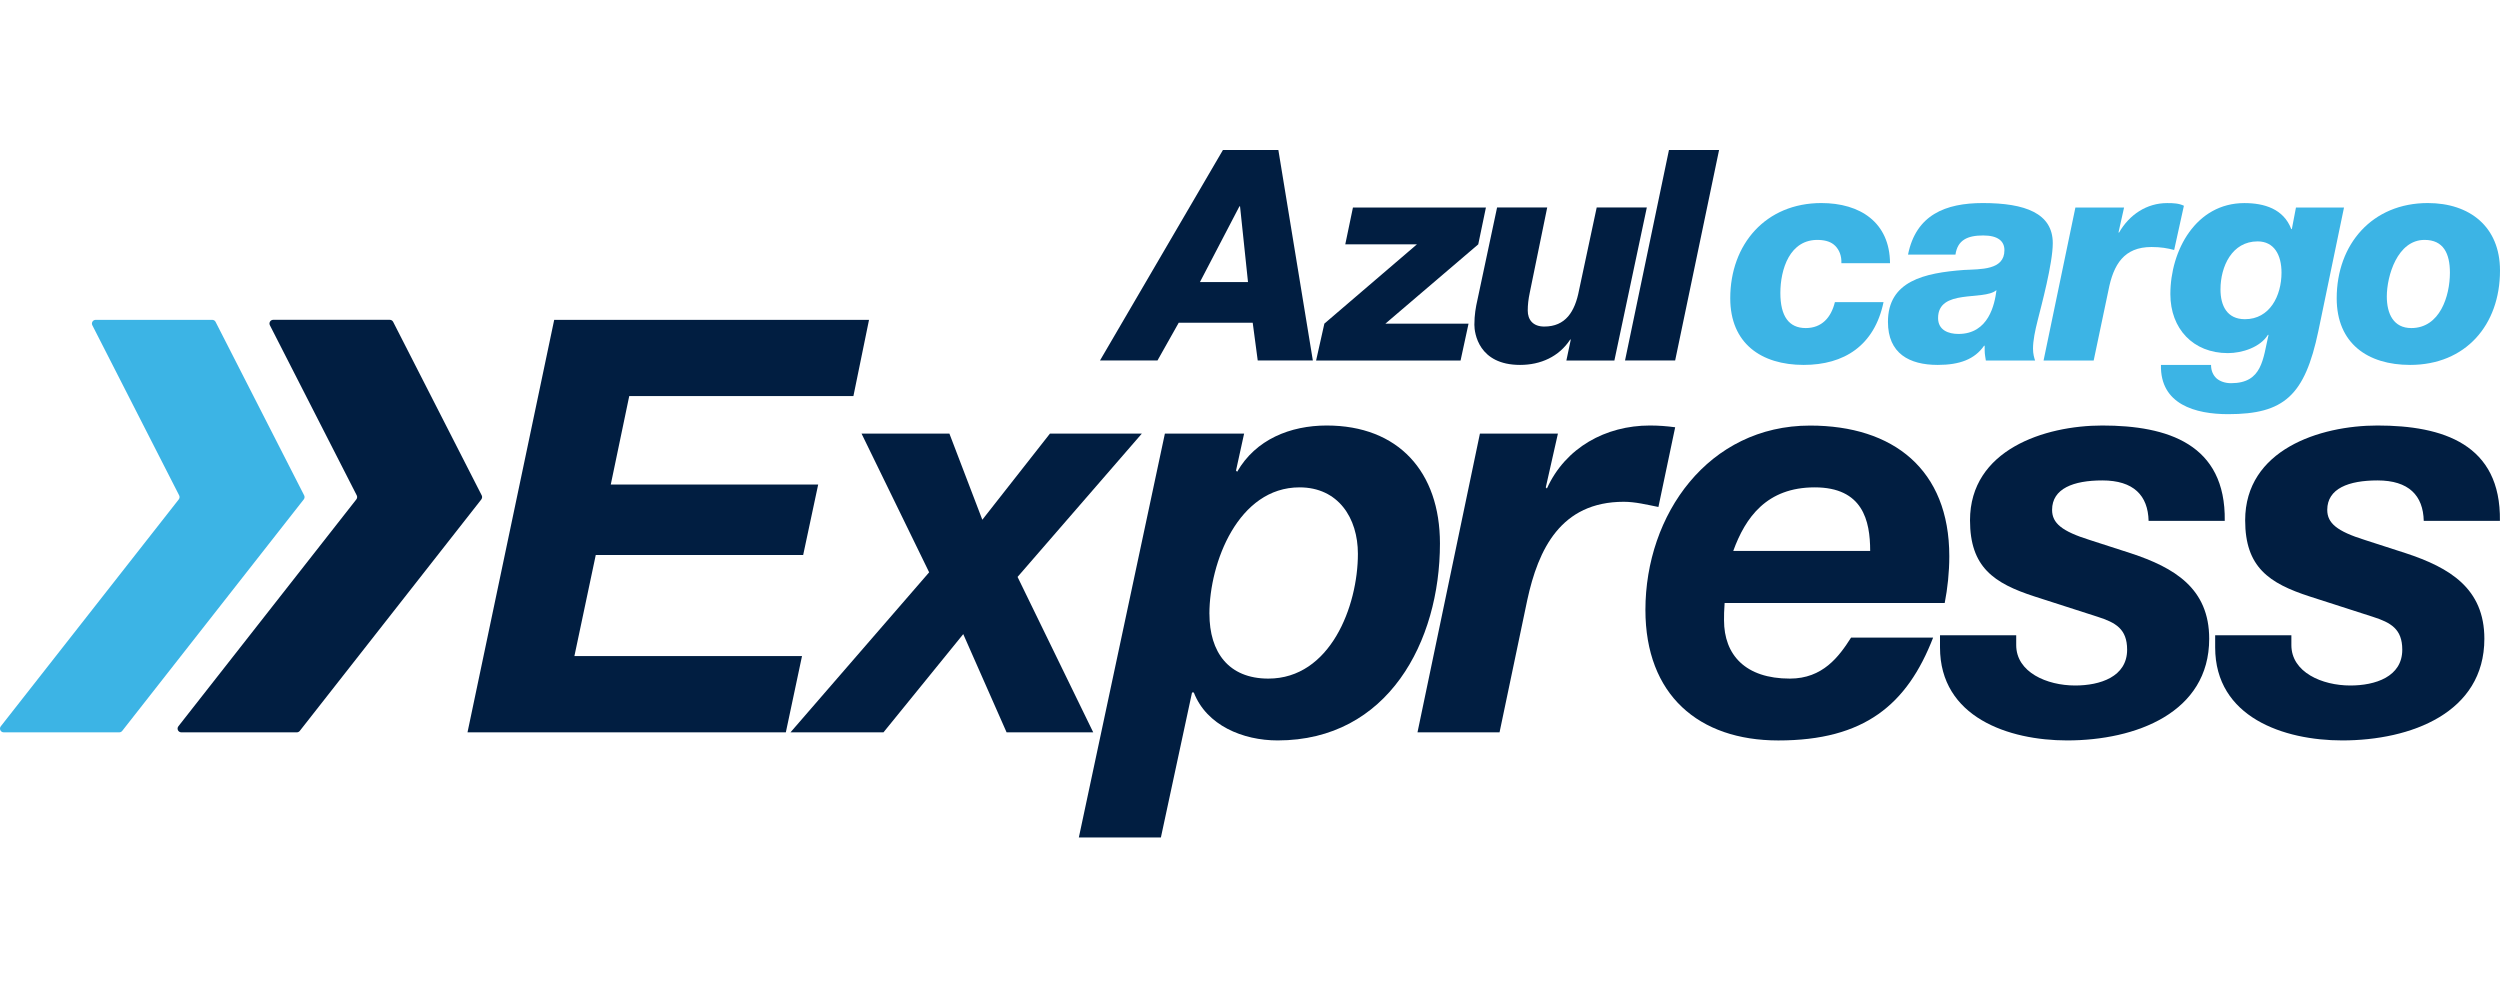 <svg width="200" height="80" viewBox="0 0 200 80" fill="none" xmlns="http://www.w3.org/2000/svg"><path d="M97.835 12H102.269L105.028 28.839H100.618L100.217 25.82H94.297L92.598 28.839H87.999L97.835 12ZM95.996 22.567H99.84L99.203 16.505H99.155L95.994 22.567H95.996Z" fill="#011E41"/><path d="M105.947 25.892L113.353 19.548H107.622L108.236 16.6H118.874L118.26 19.548L110.831 25.892H117.483L116.846 28.84H105.288L105.949 25.892H105.947Z" fill="#011E41"/><path d="M129.154 28.84H125.31L125.663 27.164H125.616C124.72 28.531 123.258 29.193 121.606 29.193C118.282 29.193 117.95 26.645 117.95 25.984C117.95 25.183 118.068 24.546 118.187 24.026L119.767 16.597H123.777L122.386 23.389C122.268 23.955 122.22 24.38 122.22 24.851C122.22 25.56 122.621 26.124 123.54 26.124C125.239 26.124 125.993 24.944 126.322 23.223L127.737 16.595H131.747L129.152 28.835L129.154 28.84Z" fill="#011E41"/><path d="M133.517 12H137.526L134.012 28.839H130.002L133.517 12Z" fill="#011E41"/><path d="M147.311 21.057C147.335 20.467 147.145 19.996 146.816 19.666C146.51 19.36 146.084 19.218 145.52 19.195C143.162 19.1 142.429 21.576 142.429 23.439C142.429 25.301 143.114 26.245 144.458 26.245C145.73 26.245 146.486 25.42 146.792 24.169H150.683C149.953 27.659 147.522 29.193 144.292 29.193C140.896 29.193 138.42 27.47 138.42 23.863C138.42 19.524 141.273 16.244 145.707 16.244C148.797 16.244 151.178 17.777 151.202 21.055H147.311V21.057Z" fill="#3CB4E5"/><path d="M152.641 20.372C153.278 17.187 155.636 16.244 158.631 16.244C162.027 16.244 164.222 17.069 164.222 19.453C164.222 21.081 163.302 24.477 163.018 25.61C162.804 26.458 162.641 27.238 162.641 27.896C162.641 28.32 162.736 28.629 162.807 28.84H158.868C158.773 28.249 158.773 28.297 158.773 27.659H158.726C157.973 28.745 156.769 29.193 155.022 29.193C152.735 29.193 151.036 28.273 151.036 25.749C151.036 22.472 153.961 21.834 157.098 21.598C158.465 21.526 160.354 21.621 160.354 20.017C160.354 19.308 159.859 18.837 158.655 18.837C157.382 18.837 156.603 19.214 156.437 20.37H152.641V20.372ZM156.674 26.716C159.103 26.716 159.574 24.335 159.717 23.226H159.693C158.679 24.074 155.046 23.083 155.046 25.444C155.046 26.41 155.871 26.716 156.674 26.716V26.716Z" fill="#3CB4E5"/><path d="M166.034 16.6H169.926L169.478 18.605H169.525C170.35 17.166 171.743 16.247 173.369 16.247C173.911 16.247 174.312 16.27 174.712 16.46L173.933 19.998C173.39 19.856 172.871 19.761 172.118 19.761C169.923 19.761 169.075 21.152 168.674 23.228L167.494 28.842H163.485L166.032 16.602L166.034 16.6Z" fill="#3CB4E5"/><path d="M176.883 29.192C176.883 29.664 177.049 30.017 177.331 30.278C177.613 30.515 178.016 30.655 178.487 30.655C180.987 30.655 181.035 28.721 181.483 26.787H181.435C180.822 27.778 179.383 28.249 178.229 28.249C175.447 28.249 173.629 26.292 173.629 23.534C173.629 20.019 175.682 16.247 179.549 16.247C181.153 16.247 182.687 16.718 183.3 18.323H183.348L183.677 16.6H187.521L185.469 26.482C184.383 31.648 182.732 33.133 178.253 33.133C175.634 33.133 172.805 32.356 172.876 29.195H176.885L176.883 29.192ZM182.521 21.811C182.521 20.396 181.931 19.311 180.611 19.311C178.558 19.311 177.639 21.316 177.639 23.154C177.639 24.451 178.158 25.536 179.596 25.536C181.578 25.536 182.521 23.673 182.521 21.808V21.811Z" fill="#3CB4E5"/><path d="M194.223 16.244C197.571 16.244 200 18.131 200 21.645C200 26.008 197.242 29.193 192.808 29.193C189.412 29.193 186.936 27.47 186.936 23.863C186.936 19.524 189.789 16.244 194.223 16.244V16.244ZM192.903 26.245C195.189 26.245 195.993 23.697 195.993 21.811C195.993 20.278 195.474 19.192 193.964 19.192C191.794 19.192 190.945 22.069 190.945 23.721C190.945 25.112 191.488 26.245 192.903 26.245V26.245Z" fill="#3CB4E5"/><path d="M24.302 39.951L9.776 58.473C9.719 58.544 9.633 58.587 9.541 58.587H0.299C0.05 58.587 -0.09 58.3 0.064 58.103L14.302 39.951C14.373 39.859 14.385 39.736 14.333 39.631L7.387 26.022C7.285 25.823 7.43 25.588 7.652 25.588H16.982C17.093 25.588 17.198 25.652 17.247 25.752L24.333 39.631C24.385 39.736 24.373 39.859 24.302 39.951V39.951Z" fill="#3CB4E5"/><path d="M38.509 39.951L23.982 58.473C23.925 58.544 23.84 58.587 23.748 58.587H14.506C14.257 58.587 14.117 58.3 14.271 58.103L28.509 39.949C28.58 39.856 28.591 39.733 28.539 39.629L21.591 26.02C21.489 25.82 21.634 25.586 21.857 25.586H31.186C31.298 25.586 31.402 25.65 31.452 25.749L38.537 39.629C38.589 39.733 38.578 39.856 38.507 39.949L38.509 39.951Z" fill="#011E41"/><path d="M44.334 25.588H69.522L68.273 31.686H50.339L48.862 38.762H65.455L64.254 44.399H47.661L45.952 52.487H64.161L62.867 58.589H37.4L44.336 25.588H44.334Z" fill="#011E41"/><path d="M81.404 46.153L87.458 58.587H80.527L77.06 50.729L70.678 58.587H63.239L74.332 45.785L68.924 34.69H75.953L78.586 41.579L83.994 34.69H91.345L81.404 46.155V46.153Z" fill="#011E41"/><path d="M93.195 34.69H99.528L98.88 37.648L98.973 37.74C100.454 35.155 103.227 34.041 106.137 34.041C111.867 34.041 115.196 37.74 115.196 43.475C115.196 51.328 111.037 59.234 102.208 59.234C99.433 59.234 96.52 58.032 95.504 55.395H95.364L92.871 66.999H86.307L93.191 34.688L93.195 34.69ZM96.755 49.113C96.755 52.165 98.279 54.288 101.468 54.288C106.416 54.288 108.632 48.511 108.632 44.304C108.632 41.439 107.061 38.989 103.964 38.989C99.063 38.989 96.752 44.999 96.752 49.113H96.755Z" fill="#011E41"/><path d="M118.395 34.69H124.633L123.663 38.989L123.753 39.081C125.234 35.802 128.467 34.041 131.984 34.041C132.673 34.041 133.32 34.088 134.014 34.181L132.673 40.558C131.751 40.375 130.825 40.143 129.901 40.143C124.865 40.143 123.061 43.935 122.182 48.001L119.964 58.584H113.4L118.393 34.688L118.395 34.69Z" fill="#011E41"/><path d="M137.97 48.236C137.922 48.833 137.922 49.252 137.922 49.62C137.922 52.392 139.631 54.288 143.19 54.288C145.823 54.288 147.117 52.532 148.086 51.008H154.65C152.572 56.371 149.152 59.236 142.264 59.236C135.887 59.236 131.633 55.584 131.633 48.793C131.633 41.162 136.673 34.046 144.806 34.046C151.463 34.046 155.944 37.562 155.944 44.494C155.944 45.788 155.804 47.079 155.577 48.238H137.967L137.97 48.236ZM149.614 44.077C149.614 41.627 149.013 38.989 145.176 38.989C141.339 38.989 139.633 41.392 138.659 44.077H149.614Z" fill="#011E41"/><path d="M171.888 41.672C171.84 39.636 170.686 38.434 168.189 38.434C165.878 38.434 164.167 39.081 164.167 40.792C164.167 41.854 164.949 42.501 167.167 43.195L170.452 44.257C173.964 45.413 176.736 47.075 176.736 51.101C176.736 57.018 170.866 59.234 165.369 59.234C160.695 59.234 155.2 57.385 155.2 51.79V50.821H161.297V51.608C161.297 53.779 163.748 54.84 166.011 54.84C167.999 54.84 170.17 54.151 170.17 51.975C170.17 50.312 169.248 49.805 167.812 49.343L162.776 47.722C159.492 46.66 157.601 45.364 157.601 41.624C157.601 35.984 163.563 34.041 168.184 34.041C173.407 34.041 178.073 35.522 177.98 41.672H171.883H171.888Z" fill="#011E41"/><path d="M193.9 41.672C193.853 39.636 192.699 38.434 190.201 38.434C187.891 38.434 186.18 39.081 186.18 40.792C186.18 41.854 186.962 42.501 189.18 43.195L192.464 44.257C195.976 45.413 198.749 47.075 198.749 51.101C198.749 57.018 192.879 59.234 187.381 59.234C182.708 59.234 177.213 57.385 177.213 51.79V50.821H183.31V51.608C183.31 53.779 185.76 54.84 188.023 54.84C190.012 54.84 192.182 54.151 192.182 51.975C192.182 50.312 191.26 49.805 189.824 49.343L184.789 47.722C181.504 46.66 179.613 45.364 179.613 41.624C179.613 35.984 185.575 34.041 190.196 34.041C195.419 34.041 200.085 35.522 199.993 41.672H193.896H193.9Z" fill="#011E41"/></svg>